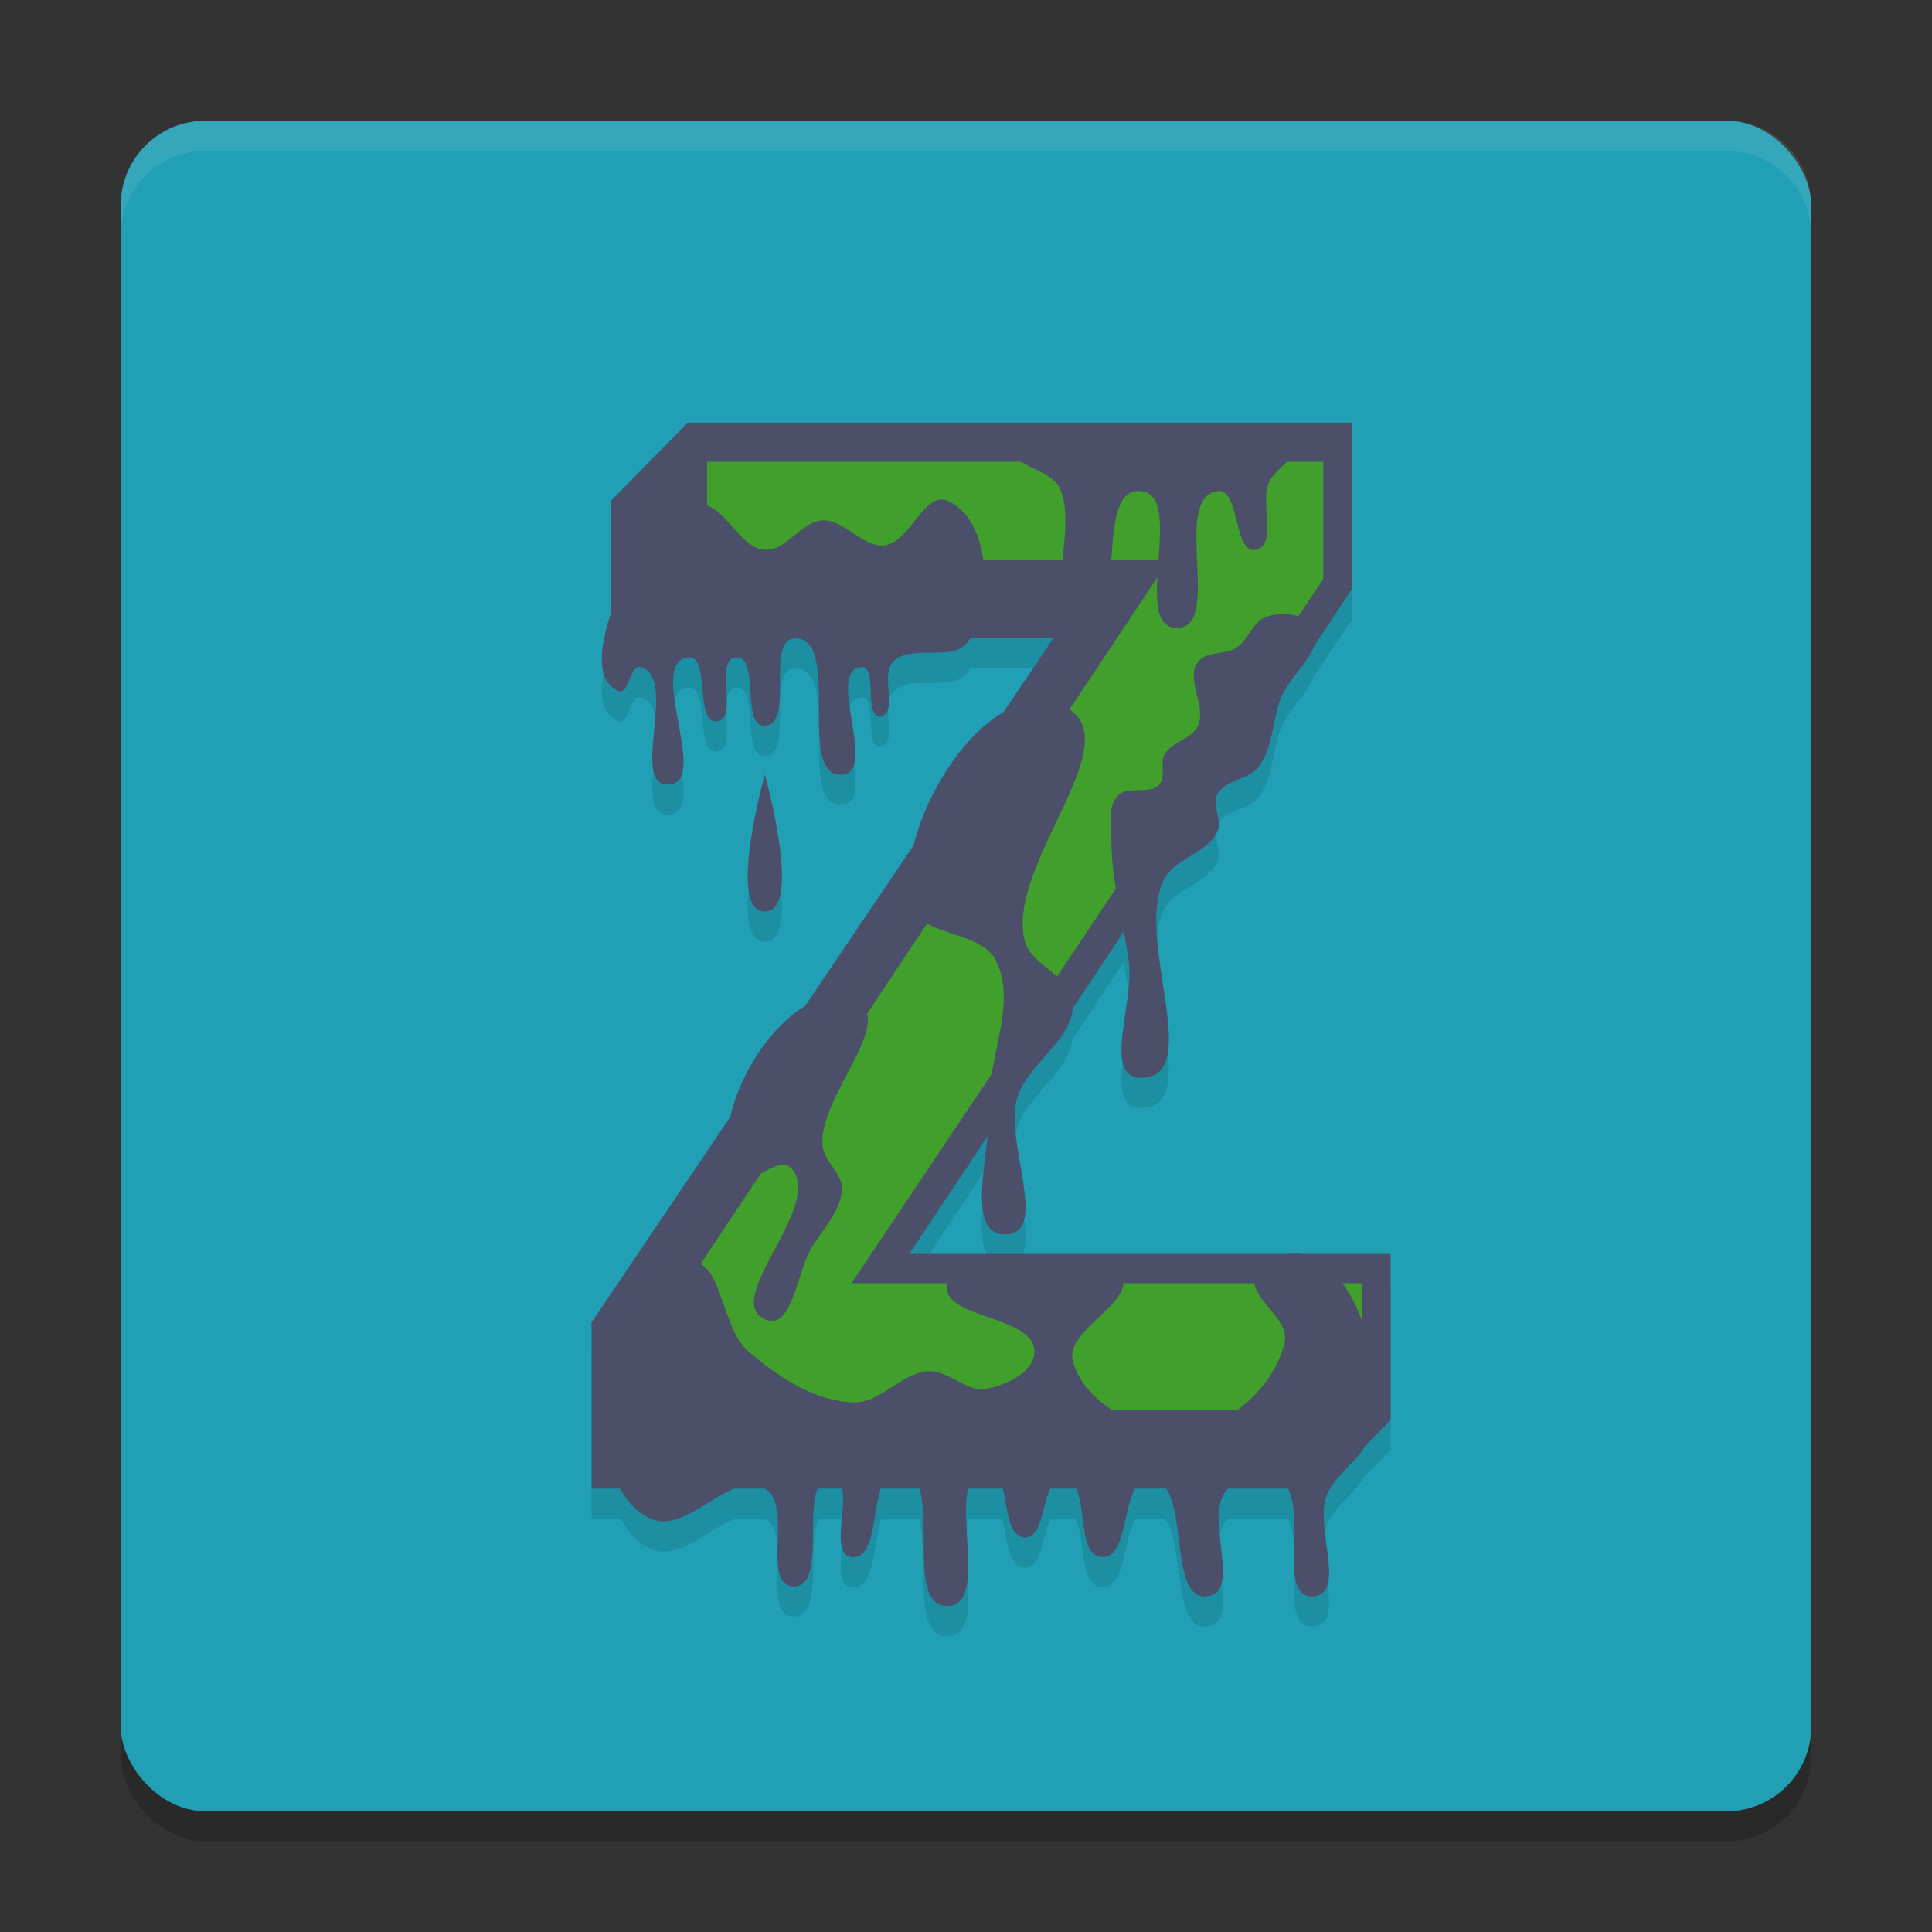 <svg xmlns="http://www.w3.org/2000/svg" width="64" height="64" version="1">
 <rect width="100%" height="100%" fill="#333333" stroke="none"/>
 <rect style="opacity:0.2" width="56" height="56" x="4" y="5" rx="2.8" ry="2.8"/>
 <rect style="fill:#209fb5" width="56" height="56" x="4" y="4" rx="2.8" ry="2.8"/>
 <path style="opacity:0.1" d="m 22.785,15 -2.551,2.59 v 3.73 c -0.34,1.039 -0.543,2.24 0.258,2.574 0.33,0.137 0.386,-0.889 0.73,-0.797 1.27,0.338 -0.386,3.943 0.926,3.887 1.397,-0.06 -0.748,-4.012 0.637,-4.211 0.759,-0.109 0.2,2.176 0.965,2.121 0.725,-0.052 -0.097,-2.08 0.629,-2.121 0.808,-0.046 0.148,2.296 0.957,2.27 1.007,-0.033 4.6e-5,-2.895 1.008,-2.895 1.57,9.72e-4 0.001,4.647 1.566,4.516 1.183,-0.099 -0.564,-3.442 0.617,-3.566 0.57,-0.06 0.066,1.665 0.637,1.621 0.601,-0.046 -0.008,-1.348 0.41,-1.789 0.602,-0.635 2.038,0.043 2.512,-0.695 0.02,-0.031 0.032,-0.073 0.051,-0.105 h 2.766 l -1.68,2.488 c -1.318,0.773 -2.472,2.601 -2.922,4.328 L 26.656,34.344 c -1.116,0.666 -2.134,2.213 -2.449,3.629 l -4.609,6.832 v 5.508 h 0.969 c 0.248,0.46 0.605,0.859 1.055,1.023 0.876,0.32 1.847,-0.684 2.742,-1.023 h 0.973 c 0.97,0.548 -0.152,3.206 0.957,3.238 1.015,0.029 0.411,-2.377 0.824,-3.238 h 0.77 c 0.163,0.669 -0.362,2.174 0.32,2.266 0.759,0.101 0.718,-1.379 0.988,-2.266 H 30.438 c 0.384,1.257 -0.273,3.927 0.957,3.887 1.208,-0.04 0.389,-2.647 0.695,-3.887 h 1.109 c 0.166,0.666 0.198,1.602 0.746,1.621 0.564,0.02 0.581,-1.064 0.852,-1.621 h 0.832 c 0.34,0.681 0.12,2.229 0.871,2.266 0.779,0.038 0.709,-1.568 1.109,-2.266 h 0.992 c 0.668,0.943 0.219,3.732 1.406,3.562 1.168,-0.167 -0.177,-2.671 0.645,-3.531 0.011,-0.011 0.028,-0.02 0.039,-0.031 h 1.969 c 0.568,1.082 -0.323,3.66 0.855,3.562 1.096,-0.091 0.031,-2.281 0.426,-3.324 0.241,-0.637 0.911,-1.07 1.266,-1.637 l 0.859,-0.871 V 42.539 H 43.039 c -0.021,-0.002 -0.041,0.001 -0.062,0 H 30.121 l 2.578,-3.871 c -0.157,1.45 -0.51,3.243 0.609,3.219 1.494,-0.033 -0.066,-3.09 0.391,-4.535 0.344,-1.088 1.708,-1.839 1.824,-2.926 l 1.691,-2.543 c 0.066,0.354 0.144,0.706 0.188,1.062 0.153,1.25 -0.868,3.745 0.371,3.758 2.176,0.023 -0.221,-4.626 0.793,-6.582 0.366,-0.706 1.445,-0.854 1.766,-1.582 0.165,-0.374 -0.199,-0.87 -0.008,-1.23 0.258,-0.488 1.039,-0.467 1.371,-0.906 0.487,-0.643 0.453,-1.56 0.75,-2.312 0.226,-0.572 0.87,-1.121 1.07,-1.672 l 1.273,-1.91 V 15 Z m 2.551,11.664 c 0,0 -1.276,4.535 0,4.535 1.276,0 0,-4.535 0,-4.535 z"/>
 <path style="fill:#4c4f69" d="m 20.234,16.592 2.551,-2.592 h 22.005 v 5.507 L 30.12,41.537 H 46.066 v 5.507 l -2.232,2.268 H 19.596 v -5.507 L 34.904,21.127 h -14.67 z"/>
 <path style="fill:#40a02b" d="m 23.423,15.296 h 20.41 v 3.888 L 28.207,42.509 H 45.109 v 4.212 H 22.785 V 42.509 L 38.731,18.536 H 23.423 Z"/>
 <path style="fill:#4c4f69" d="m 25.336,25.662 c 0,0 1.276,4.536 0,4.536 -1.276,0 0,-4.536 0,-4.536 z m 11.481,2.268 c -0.004,-0.524 -0.14,-1.163 0.199,-1.558 0.317,-0.369 1.072,-0.022 1.395,-0.386 0.222,-0.249 0,-0.701 0.164,-0.993 0.24,-0.428 0.91,-0.504 1.112,-0.951 0.286,-0.634 -0.409,-1.516 -0.022,-2.092 0.261,-0.388 0.91,-0.244 1.298,-0.5 0.401,-0.264 0.552,-0.9 1.012,-1.031 0.509,-0.145 1.313,-0.101 1.539,0.383 0.357,0.763 -0.76,1.505 -1.07,2.289 -0.297,0.753 -0.264,1.668 -0.75,2.311 -0.332,0.439 -1.111,0.42 -1.369,0.908 -0.191,0.36 0.172,0.854 0.007,1.228 -0.321,0.728 -1.4,0.877 -1.766,1.583 -1.014,1.956 1.384,6.607 -0.792,6.584 -1.239,-0.013 -0.22,-2.508 -0.373,-3.758 -0.164,-1.343 -0.572,-2.664 -0.584,-4.017 z m -6.697,1.944 c -0.418,-2.733 2.616,-7.607 5.103,-6.479 2.362,1.071 -1.929,5.233 -1.276,7.775 0.215,0.835 1.534,1.158 1.595,2.018 0.086,1.223 -1.473,1.999 -1.842,3.166 -0.456,1.445 1.103,4.503 -0.39,4.536 -1.394,0.031 -0.486,-2.797 -0.544,-4.212 -0.067,-1.62 0.945,-3.412 0.225,-4.859 -0.519,-1.043 -2.694,-0.79 -2.87,-1.944 z"/>
 <path style="fill:#4c4f69" d="m 23.104,16.706 c 0.888,-0.099 1.341,1.45 2.232,1.505 0.712,0.044 1.201,-0.94 1.913,-0.972 0.736,-0.032 1.324,0.911 2.056,0.825 0.842,-0.099 1.311,-1.814 2.09,-1.473 1.415,0.62 1.53,3.331 0.689,4.643 -0.474,0.738 -1.908,0.062 -2.51,0.697 -0.418,0.441 0.189,1.741 -0.411,1.787 -0.571,0.044 -0.068,-1.68 -0.638,-1.62 -1.181,0.124 0.566,3.465 -0.617,3.564 -1.565,0.131 0.006,-4.513 -1.564,-4.514 -1.008,0 -9.56e-4,2.861 -1.008,2.895 -0.809,0.027 -0.148,-2.314 -0.957,-2.268 -0.726,0.041 0.097,2.069 -0.628,2.121 -0.765,0.055 -0.207,-2.23 -0.966,-2.121 -1.384,0.199 0.759,4.151 -0.638,4.212 -1.311,0.057 0.343,-3.55 -0.926,-3.888 -0.344,-0.092 -0.399,0.932 -0.728,0.794 -1.073,-0.448 -0.348,-2.449 0.101,-3.536 0.467,-1.131 1.31,-2.517 2.51,-2.651 z M 28.3,33.123 c 1.496,0.657 -1.227,3.204 -1.05,4.85 0.055,0.511 0.65,0.885 0.638,1.399 -0.017,0.756 -0.658,1.358 -1.032,2.013 -0.457,0.801 -0.628,2.669 -1.478,2.336 -1.564,-0.612 1.993,-3.821 0.822,-5.038 -0.428,-0.445 -1.497,0.791 -1.82,0.262 -1.221,-1.997 1.796,-6.755 3.92,-5.822 z m 6.798,-16.966 c 0.682,1.409 -0.772,4.458 0.762,4.646 1.607,0.197 0.298,-4.652 1.913,-4.536 1.538,0.11 -0.336,4.513 1.205,4.536 1.554,0.023 -0.191,-4.303 1.346,-4.536 0.758,-0.114 0.524,2.098 1.276,1.944 0.705,-0.145 0.17,-1.463 0.405,-2.153 0.211,-0.619 1.234,-0.966 0.888,-1.519 -0.744,-1.192 -2.776,0.125 -4.165,0.159 -1.707,0.041 -4.446,-1.539 -5.121,0.053 -0.289,0.682 1.168,0.739 1.491,1.406 z"/>
 <path style="fill:#4c4f69" d="m 22.785,41.86 c 1.1,-0.351 1.099,2.123 1.977,2.882 0.99,0.856 2.216,1.677 3.516,1.715 0.893,0.027 1.588,-0.989 2.48,-1.033 0.665,-0.033 1.258,0.704 1.913,0.584 0.657,-0.121 1.591,-0.553 1.595,-1.232 0.006,-1.231 -3.206,-1.085 -2.87,-2.268 0.31,-1.092 2.223,-0.284 3.342,-0.337 0.799,-0.038 1.995,-0.688 2.399,0.014 0.552,0.96 -1.884,1.843 -1.595,2.916 0.391,1.447 2.358,2.421 3.827,2.268 1.423,-0.149 2.882,-1.497 3.189,-2.916 0.174,-0.803 -1.313,-1.529 -0.957,-2.268 0.292,-0.606 1.343,-0.829 1.927,-0.509 1.736,0.951 2.173,3.708 1.9,5.693 -0.121,0.876 -1.172,1.358 -1.485,2.184 -0.395,1.043 0.668,3.233 -0.428,3.324 -1.335,0.111 -0.007,-3.219 -1.161,-3.909 -0.499,-0.298 -1.295,-0.047 -1.699,0.375 -0.821,0.86 0.52,3.366 -0.648,3.533 -1.412,0.202 -0.489,-3.819 -1.913,-3.888 -1.002,-0.049 -0.593,2.64 -1.595,2.592 -0.95,-0.046 -0.327,-2.532 -1.276,-2.592 -0.765,-0.049 -0.51,1.97 -1.276,1.944 -0.857,-0.03 -0.425,-2.372 -1.276,-2.268 -1.537,0.189 0.271,4.485 -1.276,4.536 -1.58,0.052 -0.019,-4.404 -1.595,-4.536 -1.091,-0.091 -0.51,3.061 -1.595,2.916 -0.869,-0.117 0.238,-2.546 -0.638,-2.592 -1.242,-0.066 -0.032,3.6 -1.276,3.564 -1.109,-0.032 0.013,-2.692 -0.957,-3.24 -1.121,-0.633 -2.507,1.464 -3.714,1.024 -0.755,-0.276 -1.295,-1.187 -1.389,-1.996 -0.268,-2.31 0.323,-5.945 2.551,-6.479 z"/>
 <path style="opacity:0.1;fill:#eff1f5" d="M 6.801 4 C 5.25 4 4 5.25 4 6.801 L 4 7.801 C 4 6.25 5.25 5 6.801 5 L 57.199 5 C 58.75 5 60 6.25 60 7.801 L 60 6.801 C 60 5.25 58.75 4 57.199 4 L 6.801 4 z"/>
</svg>
